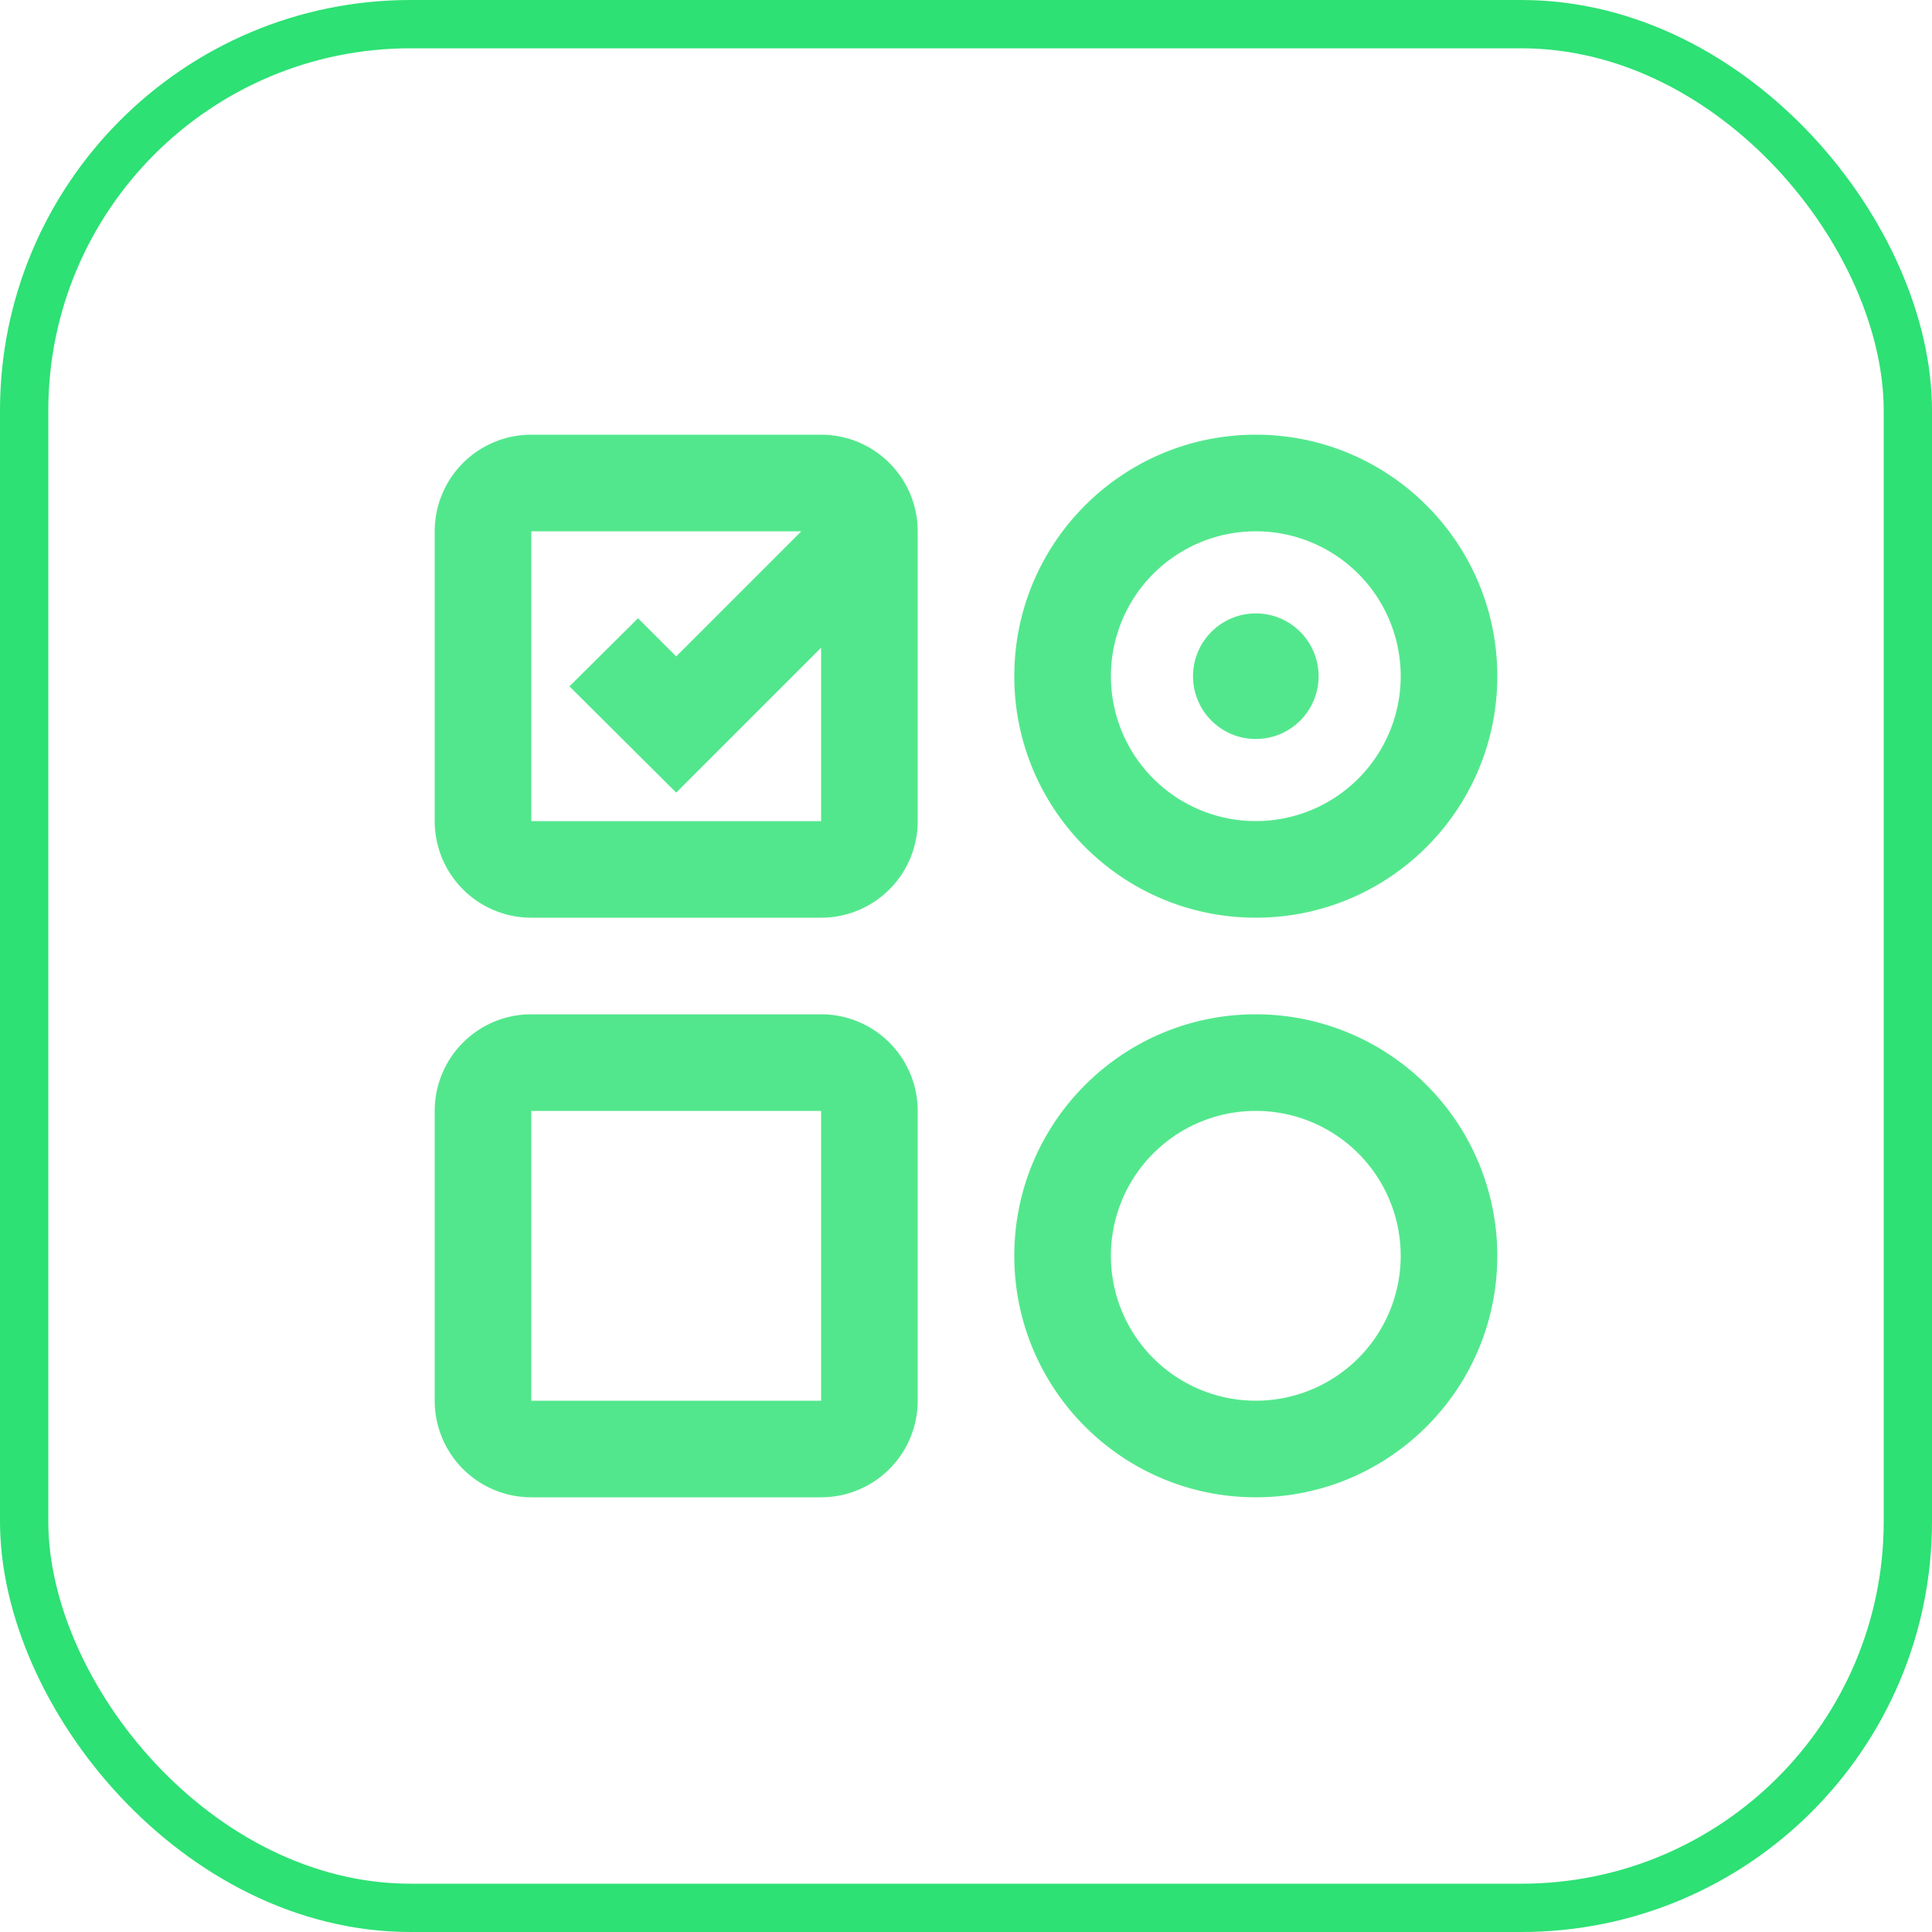 <svg xmlns="http://www.w3.org/2000/svg" width="80" height="80" viewBox="0 0 80 80">
    <g fill="none" fill-rule="nonzero">
        <rect width="78" height="78" x="1" y="1" stroke="#2DE174" stroke-width="2" rx="16"/>
        <g fill="#53E78D" transform="translate(18 18)">
            <path d="M16 0H4a4 4 0 0 0-4 4v12a4 4 0 0 0 4 4h12a4 4 0 0 0 4-4V4a4 4 0 0 0-4-4zM4 16V4h11.18L10 9.18 8.42 7.6l-2.84 2.82 4.42 4.4 6-6V16H4zM16 24H4a4 4 0 0 0-4 4v12a4 4 0 0 0 4 4h12a4 4 0 0 0 4-4V28a4 4 0 0 0-4-4zm0 16H4V28h12v12zM34 20c5.523 0 10-4.477 10-10S39.523 0 34 0 24 4.477 24 10s4.477 10 10 10zm0-16a6 6 0 1 1 0 12 6 6 0 0 1 0-12zM34 24c-5.523 0-10 4.477-10 10s4.477 10 10 10 10-4.477 10-10a10 10 0 0 0-10-10zm0 16a6 6 0 1 1 0-12 6 6 0 0 1 0 12z"/>
            <circle cx="34" cy="10" r="2.6"/>
        </g>
    </g>
</svg>
